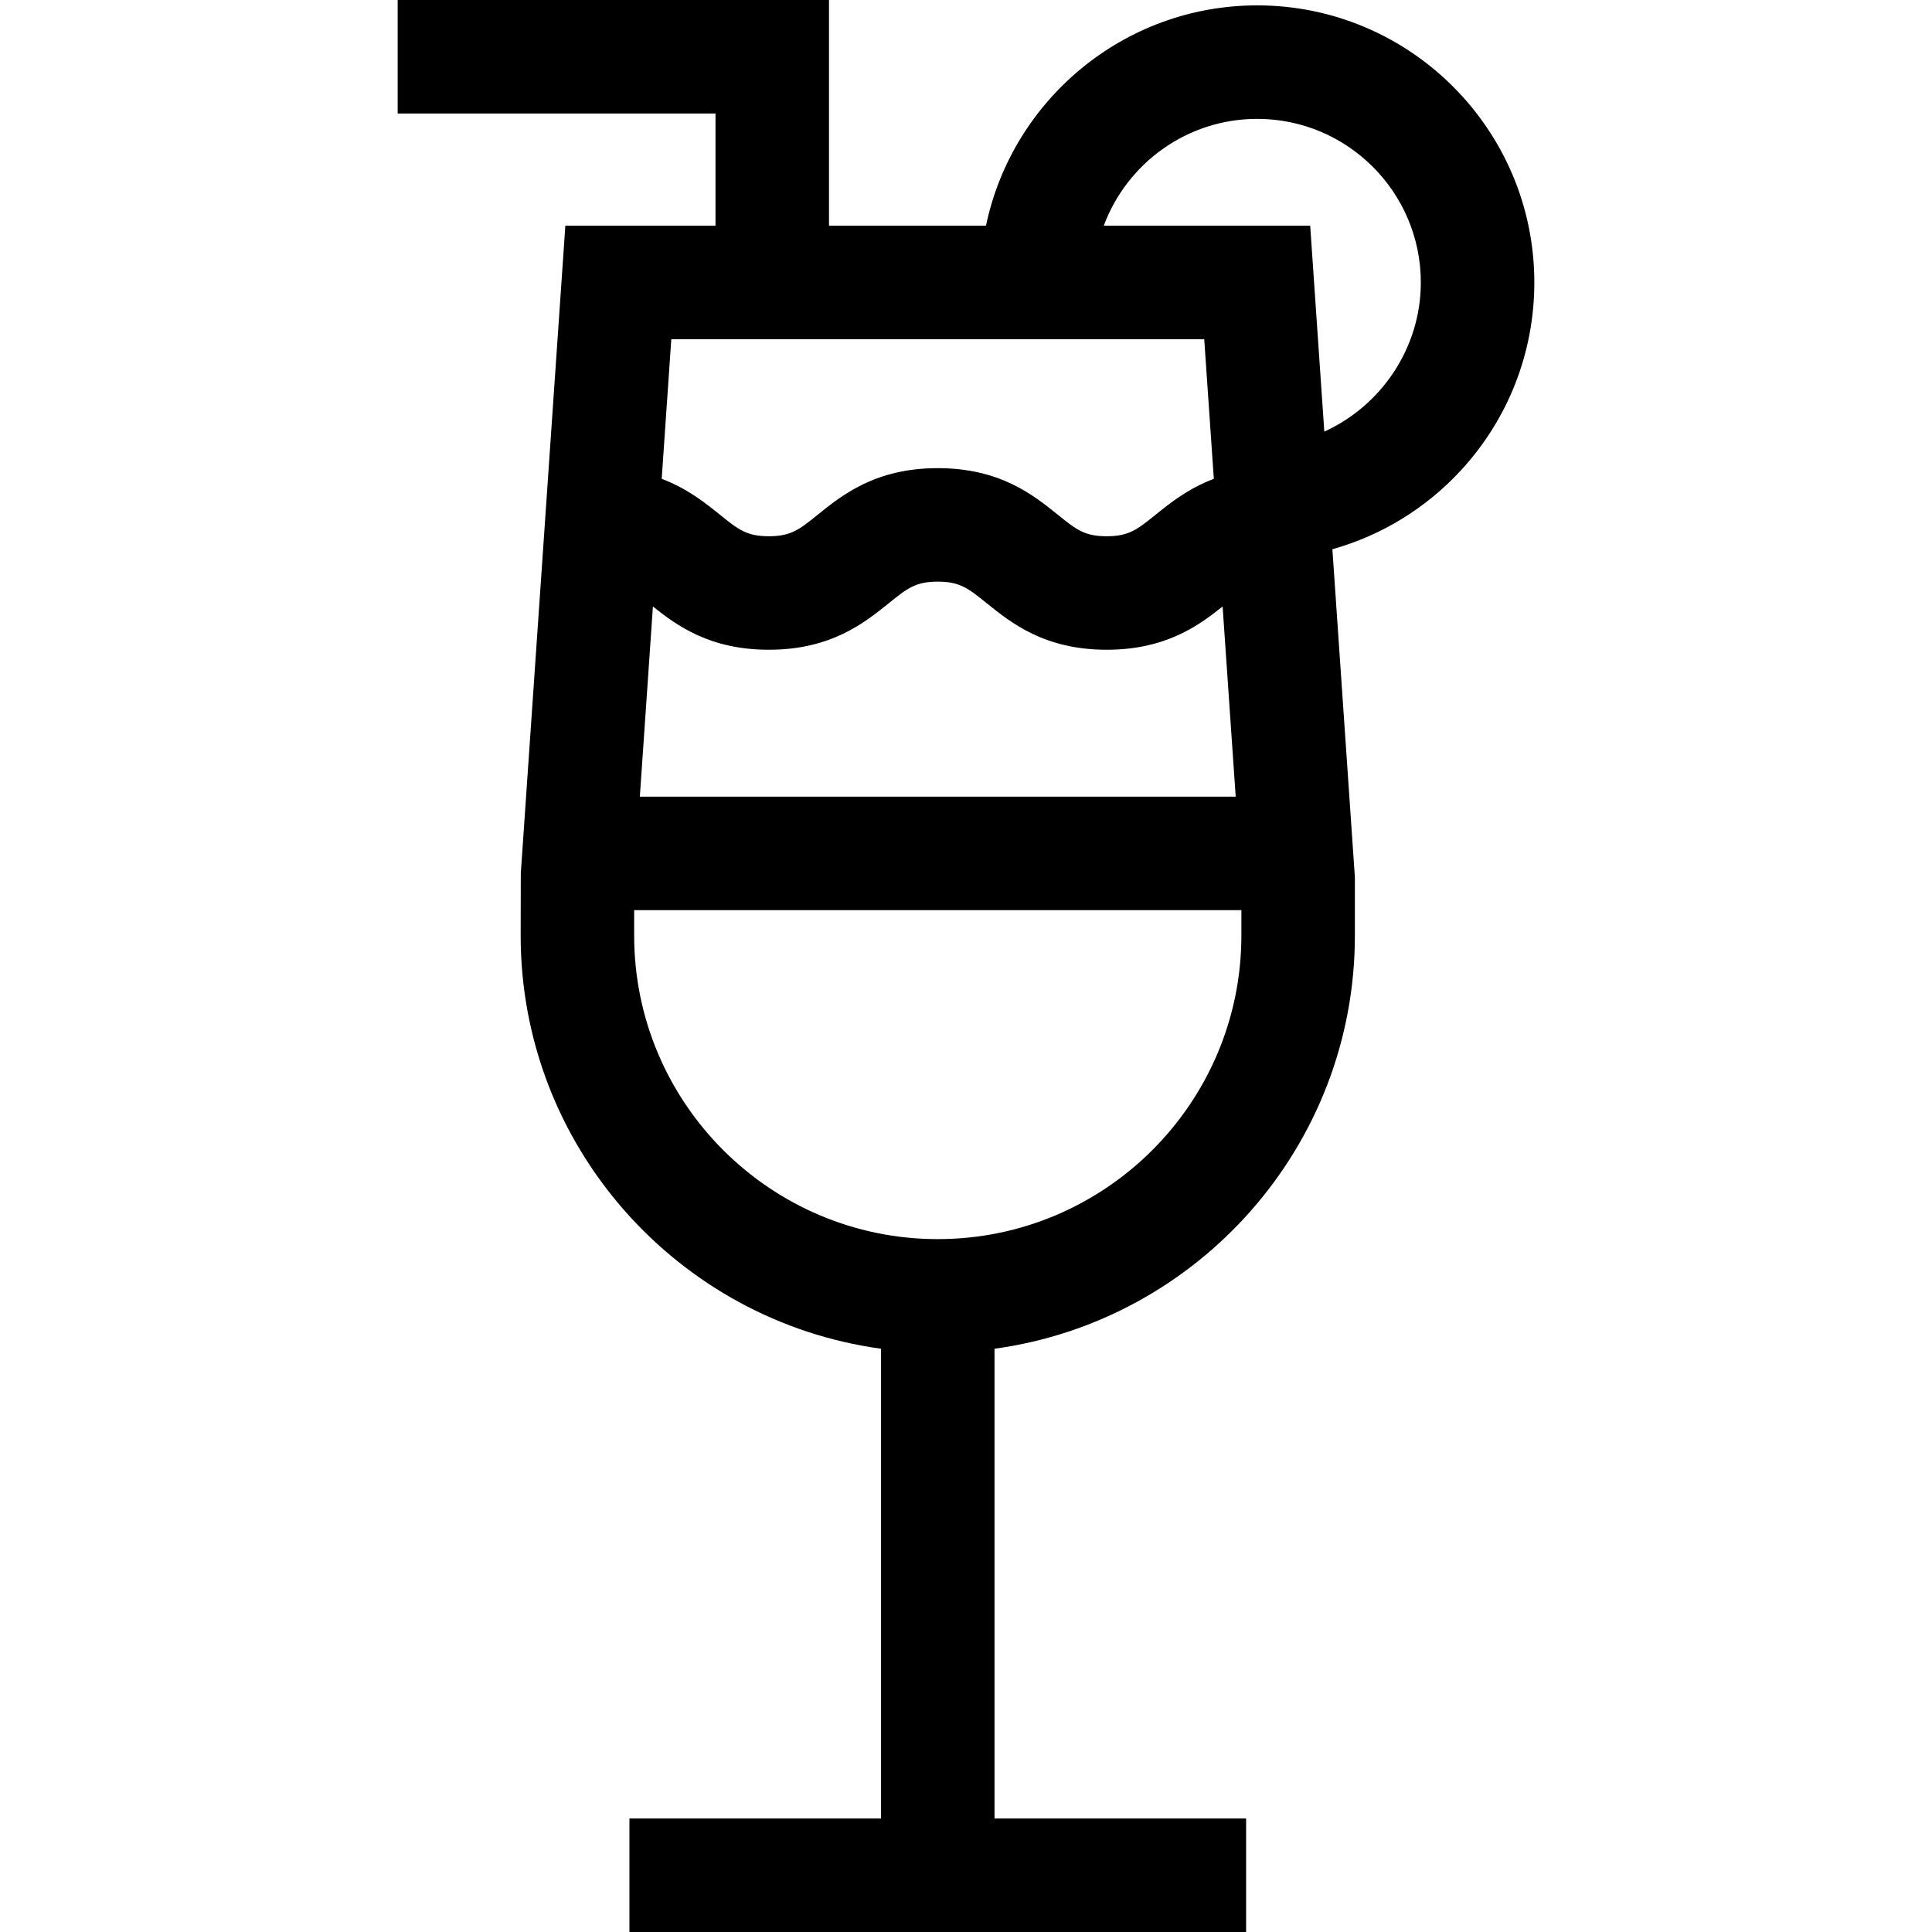 <svg id="Capa_1" enable-background="new 0 0 510.664 510.664" height="512" viewBox="0 0 510.664 510.664" width="512" xmlns="http://www.w3.org/2000/svg"><path id="XMLID_1136_" d="m332.305 1.42c-35.248 0-64.754 25.028-71.695 58.245h-41.49v-59.665h-114.006v30h84.006v29.665h-39.69l-11.775 171.187-.035 16.419c0 55.704 41.529 101.885 95.25 109.225v124.168h-66.5v30h163v-30h-66.5v-124.168c53.721-7.341 95.25-53.521 95.25-109.225v-15.39l-5.947-86.708c12.903-3.626 24.631-10.753 33.903-20.773 12.559-13.572 19.475-31.234 19.475-49.734-.001-40.389-32.858-73.246-73.246-73.246zm-14.004 88.245 2.538 36.896c-6.757 2.55-11.52 6.369-15.404 9.5-4.836 3.898-7.043 5.678-12.914 5.678s-8.079-1.779-12.915-5.678c-6.45-5.2-15.285-12.322-31.742-12.322s-25.29 7.122-31.74 12.323c-4.835 3.898-7.042 5.677-12.91 5.677-5.869 0-8.076-1.779-12.911-5.677-3.884-3.132-8.647-6.95-15.404-9.501l2.538-36.896zm-145.723 70.64c6.357 5.086 15.097 11.434 30.635 11.434 16.457 0 25.29-7.122 31.74-12.323 4.834-3.898 7.042-5.677 12.91-5.677 5.871 0 8.078 1.779 12.914 5.678 6.45 5.2 15.285 12.322 31.743 12.322 15.541 0 24.282-6.35 30.639-11.436l3.458 50.269h-157.496zm75.292 167.216c-44.25 0-80.25-36-80.25-80.25v-6.699h160.5v6.699c0 44.25-36 80.25-80.25 80.25zm102.171-213.442-3.732-54.414h-54.563c6.112-16.473 21.985-28.245 40.559-28.245 23.846 0 43.245 19.4 43.245 43.245 0 17.31-10.459 32.569-25.509 39.414z"/></svg>
